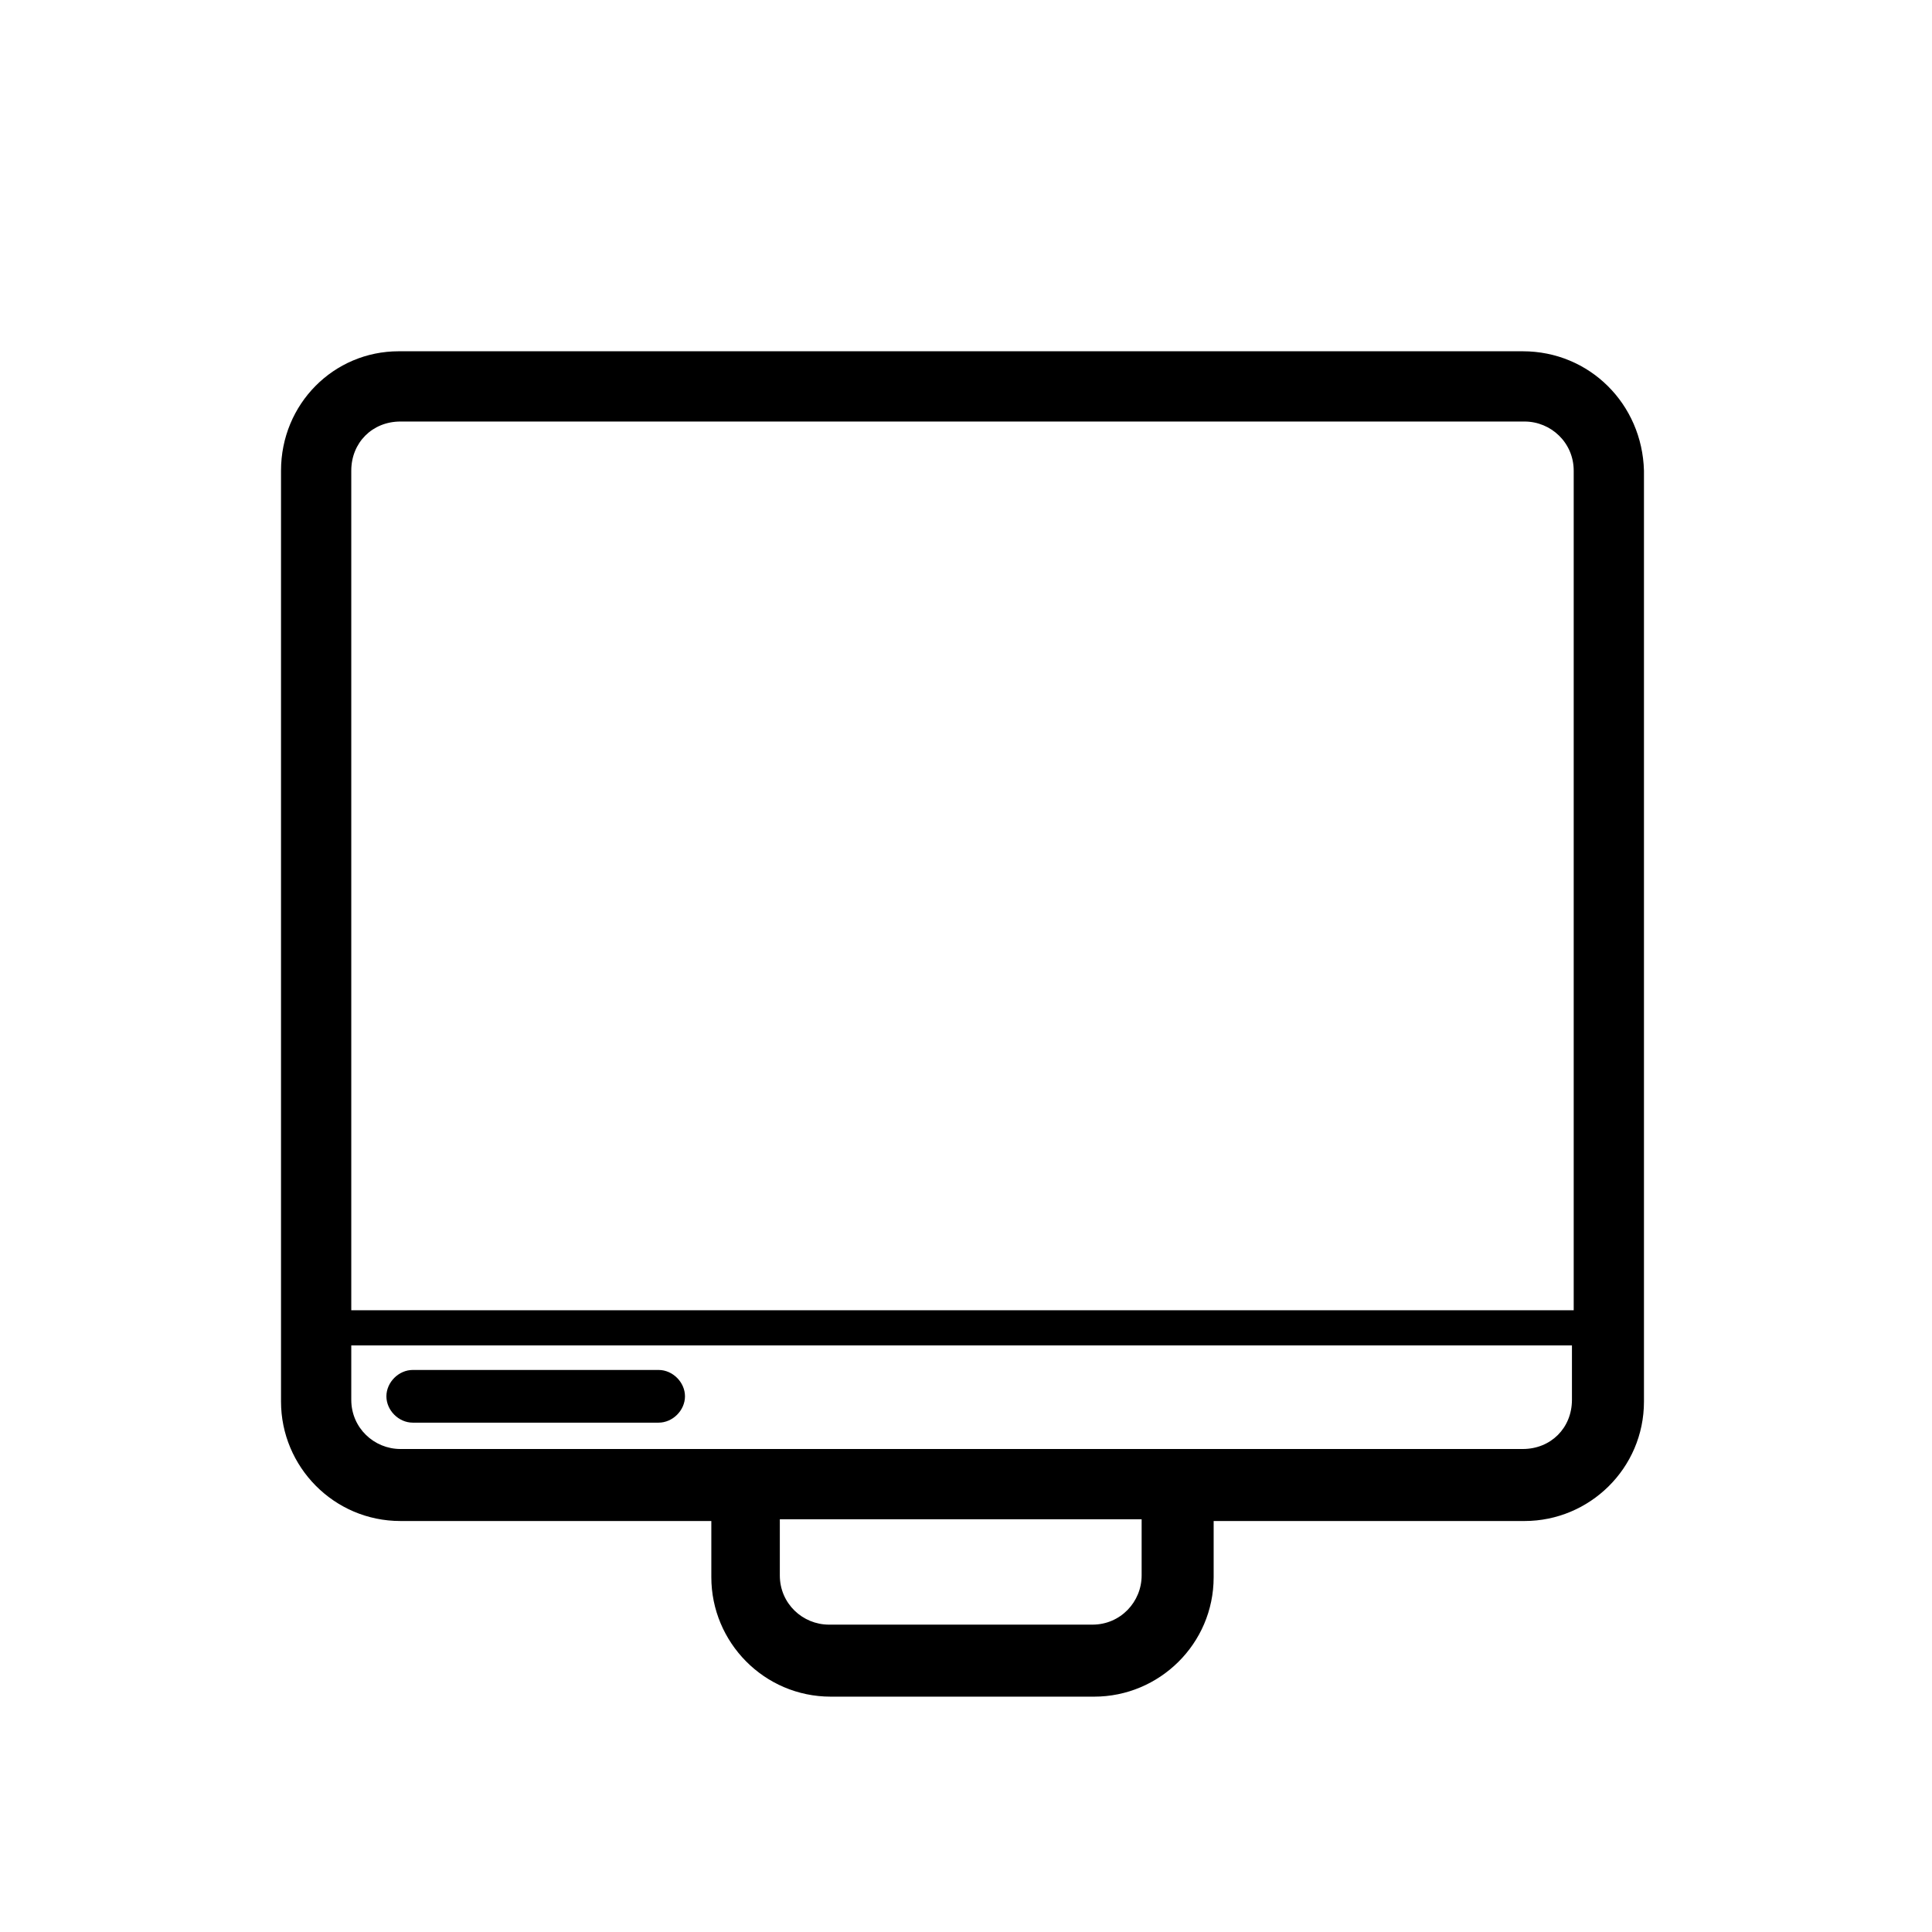 <?xml version="1.0" encoding="utf-8"?>
<!-- Generator: Adobe Illustrator 21.1.0, SVG Export Plug-In . SVG Version: 6.00 Build 0)  -->
<svg version="1.1" id="desktop" xmlns="http://www.w3.org/2000/svg" xmlns:xlink="http://www.w3.org/1999/xlink" x="0px" y="0px"
	 viewBox="0 0 110 110" style="enable-background:new 0 0 110 110;" xml:space="preserve">
<path d="M86.7,20h-64C19,20,16,23,16,26.8v53c0,3.7,3,6.8,6.8,6.8h17.7v3.2c0,3.7,3,6.8,6.8,6.8h15c3.7,0,6.8-3,6.8-6.8v-3.2h17.7
	c3.7,0,6.8-3,6.8-6.8v-53C93.5,23,90.5,20,86.7,20z M22.8,24h64c1.5,0,2.8,1.2,2.8,2.8v47.8H20V26.8C20,25.2,21.2,24,22.8,24z
	 M65,89.7c0,1.5-1.2,2.8-2.8,2.8h-15c-1.5,0-2.8-1.2-2.8-2.8v-3.2H65V89.7z M86.7,82.5H67H42.5H22.8c-1.5,0-2.8-1.2-2.8-2.8v-3.1
	h69.5v3.1C89.5,81.3,88.3,82.5,86.7,82.5z"/>
<path d="M37.5,78h-14c-0.8,0-1.5,0.7-1.5,1.5s0.7,1.5,1.5,1.5h14c0.8,0,1.5-0.7,1.5-1.5S38.3,78,37.5,78z"/>
</svg>
